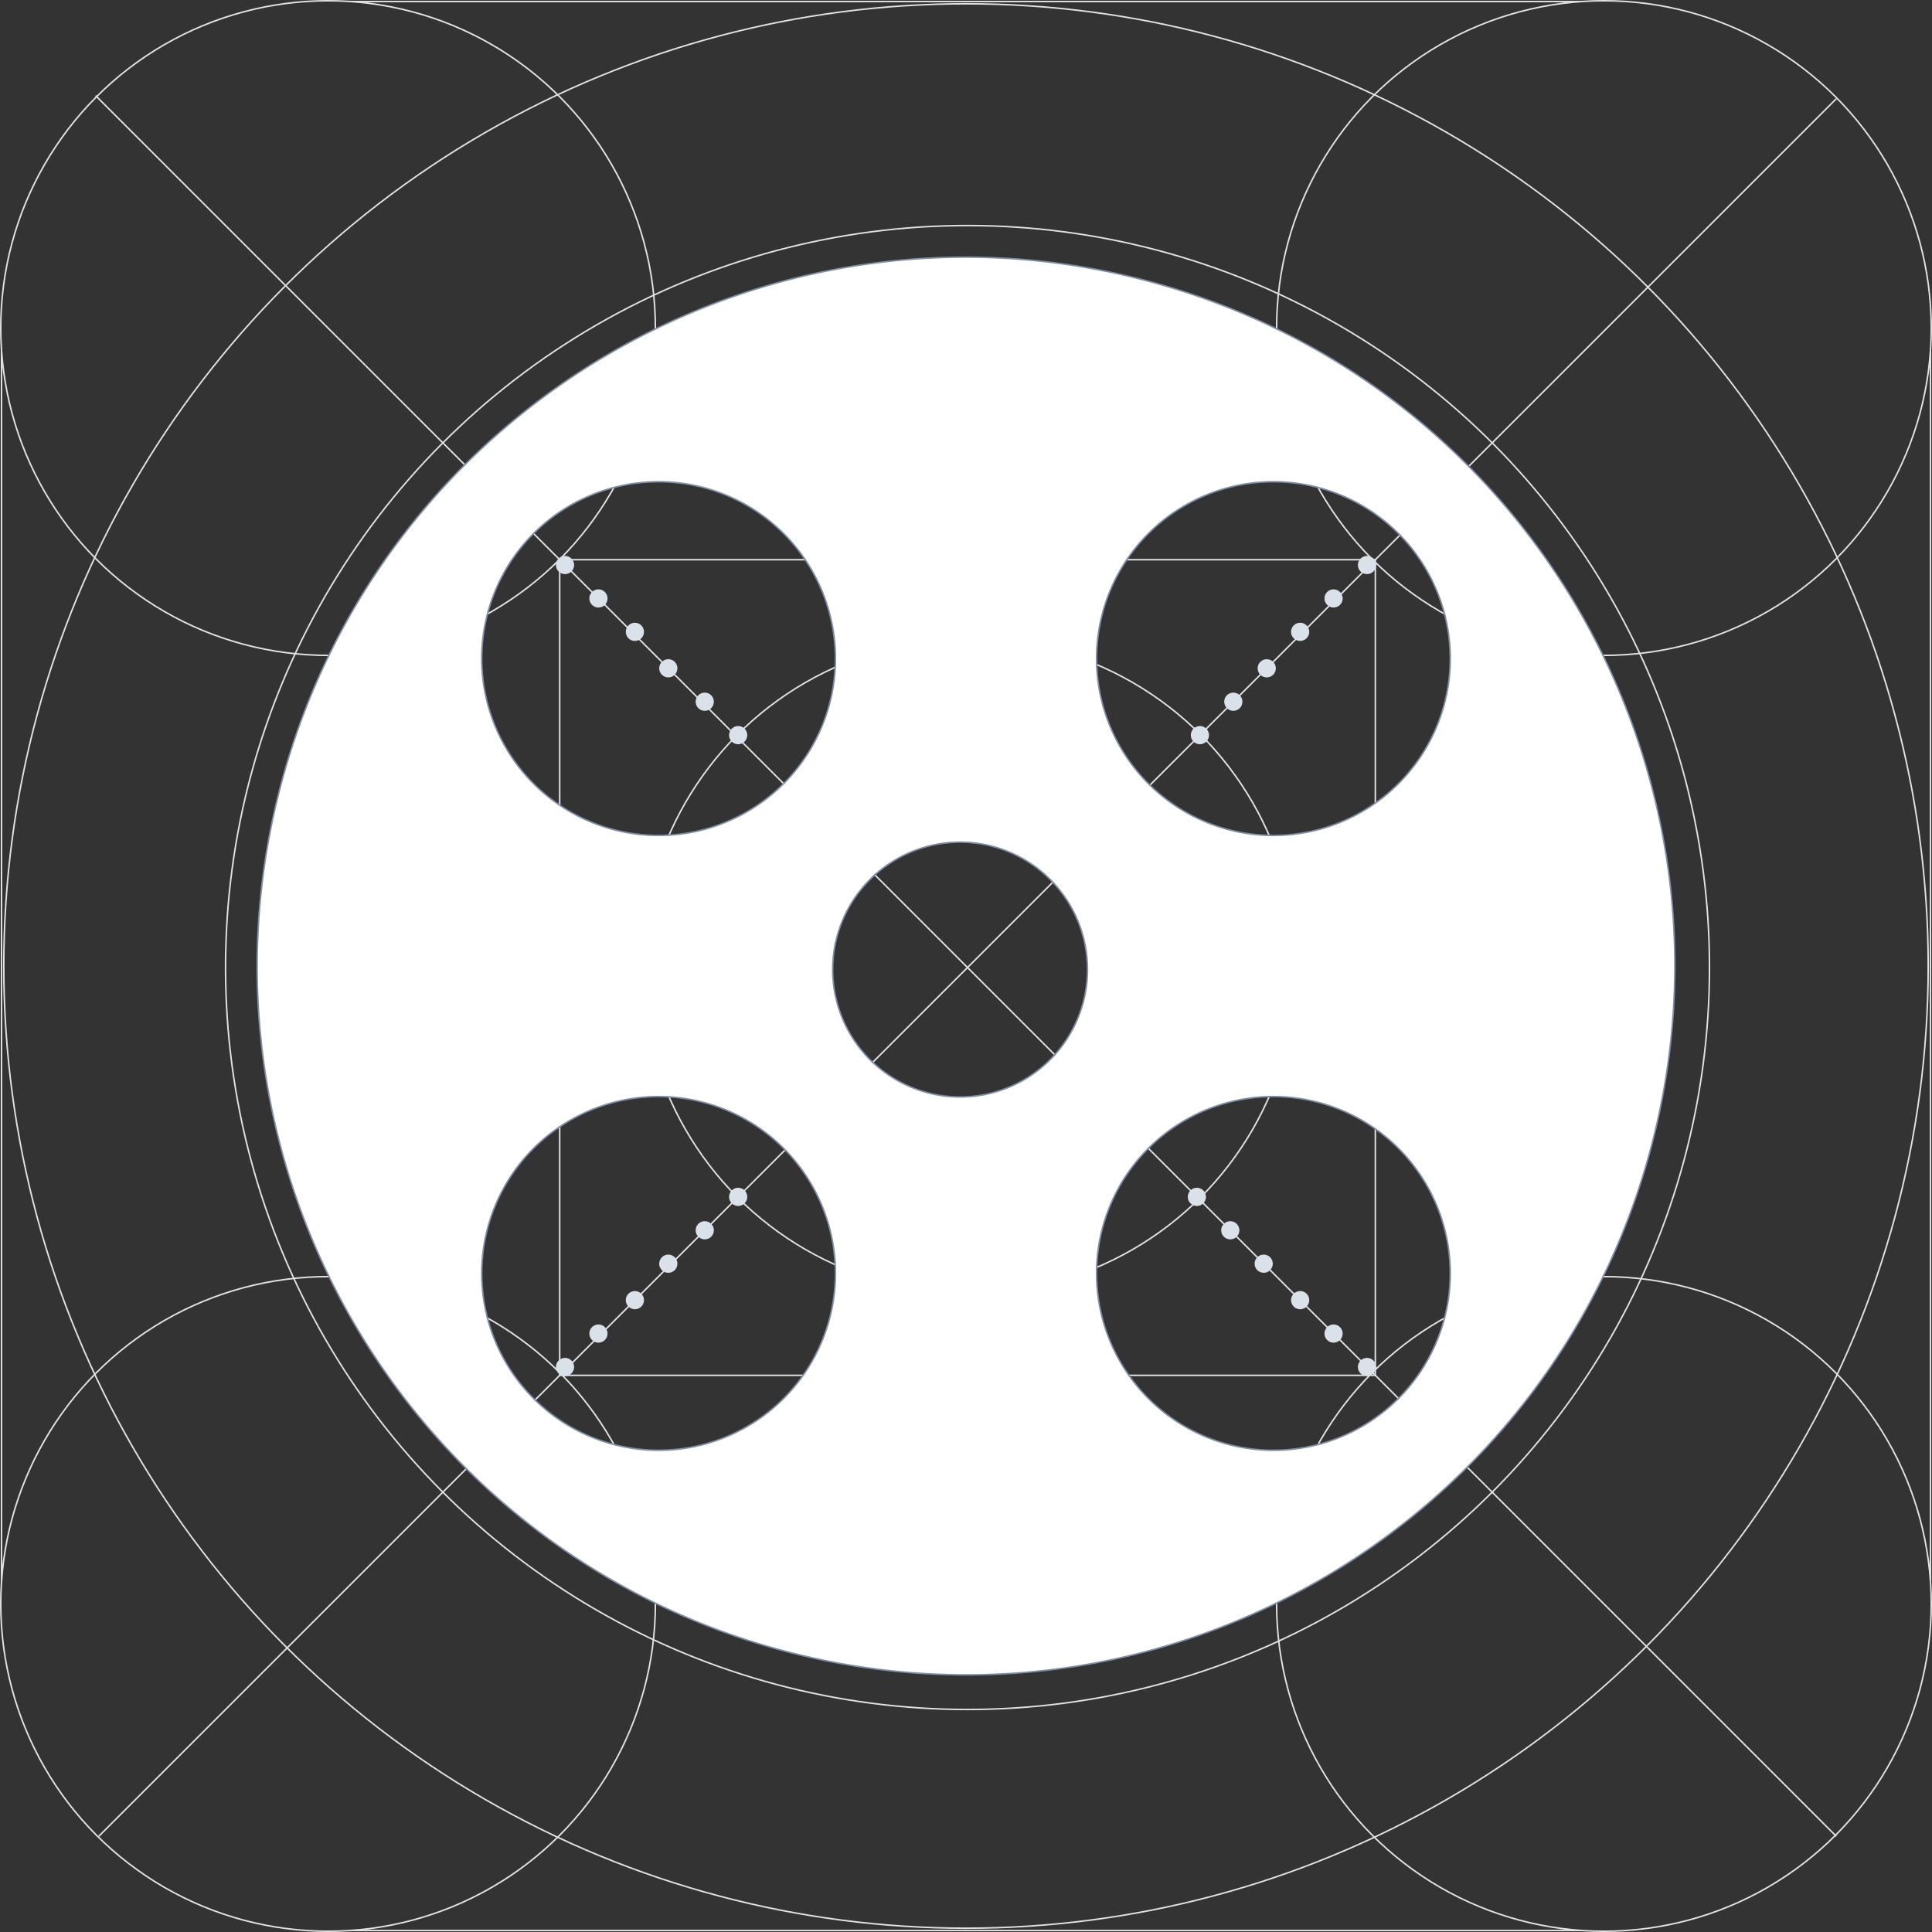 <svg
	xmlns="http://www.w3.org/2000/svg"
	xmlns:xlink="http://www.w3.org/1999/xlink" width="636" height="636" viewBox="0 0 636 636">
	<rect x="0" y="0" width="636" height="636" fill="#333333" stroke="none"/>
	<defs>
		<clipPath id="layout-gear-e">
			<rect width="636" height="636"/>
		</clipPath>
	</defs>
	<g id="layout-gear-d" clip-path="url(#layout-gear-e)">
		<g transform="translate(-247 -341)">
			<g transform="translate(431 525)" fill="none" stroke="#e2e2e2" stroke-width="0.5">
				<rect width="269" height="269" stroke="none"/>
				<rect x="0.25" y="0.25" width="268.5" height="268.5" fill="none"/>
			</g>
			<g transform="translate(321 415)" fill="none" stroke="#e2e2e2" stroke-width="0.5">
				<circle cx="244.5" cy="244.5" r="244.5" stroke="none"/>
				<circle cx="244.5" cy="244.5" r="244.25" fill="none"/>
			</g>
			<g transform="translate(248 342)" fill="none" stroke="#e2e2e2" stroke-width="0.5">
				<circle cx="317" cy="317" r="317" stroke="none"/>
				<circle cx="317" cy="317" r="316.75" fill="none"/>
			</g>
			<g transform="translate(247 341)" fill="none" stroke="#e2e2e2" stroke-width="0.5">
				<circle cx="108" cy="108" r="108" stroke="none"/>
				<circle cx="108" cy="108" r="107.75" fill="none"/>
			</g>
			<g transform="translate(247 761)" fill="none" stroke="#e2e2e2" stroke-width="0.5">
				<circle cx="108" cy="108" r="108" stroke="none"/>
				<circle cx="108" cy="108" r="107.75" fill="none"/>
			</g>
			<g transform="translate(667 341)" fill="none" stroke="#e2e2e2" stroke-width="0.5">
				<circle cx="108" cy="108" r="108" stroke="none"/>
				<circle cx="108" cy="108" r="107.75" fill="none"/>
			</g>
			<g transform="translate(667 761)" fill="none" stroke="#e2e2e2" stroke-width="0.5">
				<circle cx="108" cy="108" r="108" stroke="none"/>
				<circle cx="108" cy="108" r="107.75" fill="none"/>
			</g>
			<g transform="translate(458 551)" fill="none" stroke="#e2e2e2" stroke-width="0.5">
				<circle cx="108" cy="108" r="108" stroke="none"/>
				<circle cx="108" cy="108" r="107.75" fill="none"/>
			</g>
			<line x1="573" y1="573" transform="translate(278.5 372.5)" fill="none" stroke="#e2e2e2" stroke-width="0.5"/>
			<line y1="572" x2="572" transform="translate(279.5 373.5)" fill="none" stroke="#e2e2e2" stroke-width="0.5"/>
			<line y2="405" transform="translate(247.5 456.5)" fill="none" stroke="#e2e2e2" stroke-width="0.5"/>
			<line y2="405" transform="translate(882.5 456.5)" fill="none" stroke="#e2e2e2" stroke-width="0.5"/>
			<line y2="405" transform="translate(767.5 341.5) rotate(90)" fill="none" stroke="#e2e2e2" stroke-width="0.5"/>
			<line y2="405" transform="translate(767.5 976.5) rotate(90)" fill="none" stroke="#e2e2e2" stroke-width="0.5"/>
		</g>
		<g transform="matrix(1, 0, 0, 1, 0, 0)">
			<path d="M732.921,225.895C667.8,114.723,524.884,77.4,413.713,142.519s-148.5,208.039-83.376,319.208,208.039,148.5,319.208,83.376S798.046,337.064,732.921,225.895ZM388.514,402.029a58.217,58.217,0,1,1,58.216-58.218A58.217,58.217,0,0,1,388.514,402.029ZM531.629,545.144a58.217,58.217,0,1,1,58.217-58.218A58.217,58.217,0,0,1,531.629,545.144Zm-23.4-238.067a41.938,41.938,0,1,1-14.989,57.384A41.936,41.936,0,0,1,508.231,307.076Zm23.4-48.165A58.217,58.217,0,1,1,589.846,200.7,58.216,58.216,0,0,1,531.629,258.911ZM674.746,402.029a58.217,58.217,0,1,1,58.216-58.218A58.217,58.217,0,0,1,674.746,402.029Z" transform="translate(-301.03 450.81) rotate(-45)" fill="#fff" stroke="#818ea3" stroke-miterlimit="10" stroke-width="0.5"/>
		</g>
		<g transform="translate(-247 -341)">
			<g transform="translate(-40.077 -40.151)">
				<g transform="translate(298 391)">
					<circle class="blinking-dot br-1" cx="3" cy="3" r="3" transform="translate(380.077 381.151)" fill="#dbe1e9"/>
					<circle class="blinking-dot br-2" cx="3" cy="3" r="3" transform="translate(391.077 392.151)" fill="#dbe1e9"/>
					<circle class="blinking-dot br-3" cx="3" cy="3" r="3" transform="translate(402.077 403.151)" fill="#dbe1e9"/>
					<circle class="blinking-dot br-4" cx="3" cy="3" r="3" transform="translate(414.077 415.151)" fill="#dbe1e9"/>
					<circle class="blinking-dot br-5" cx="3" cy="3" r="3" transform="translate(425.077 426.151)" fill="#dbe1e9"/>
					<circle class="blinking-dot br-6" cx="3" cy="3" r="3" transform="translate(436.077 437.151)" fill="#dbe1e9"/>
					<circle class="blinking-dot tr-1" cx="3" cy="3" r="3" transform="translate(381.077 229.151)" fill="#dbe1e9"/>
					<circle class="blinking-dot tr-2" cx="3" cy="3" r="3" transform="translate(392.077 218.151)" fill="#dbe1e9"/>
					<circle class="blinking-dot tr-3" cx="3" cy="3" r="3" transform="translate(403.077 207.151)" fill="#dbe1e9"/>
					<circle class="blinking-dot tr-4" cx="3" cy="3" r="3" transform="translate(414.077 195.151)" fill="#dbe1e9"/>
					<circle class="blinking-dot tr-5" cx="3" cy="3" r="3" transform="translate(425.077 184.151)" fill="#dbe1e9"/>
          <circle class="blinking-dot tr-6" cx="3" cy="3" r="3" transform="translate(436.077 173.151)" fill="#dbe1e9"/>
					<circle class="blinking-dot bl-1" cx="3" cy="3" r="3" transform="translate(229.077 381.151)" fill="#dbe1e9"/>
					<circle class="blinking-dot bl-2" cx="3" cy="3" r="3" transform="translate(218.077 392.151)" fill="#dbe1e9"/>
					<circle class="blinking-dot bl-3" cx="3" cy="3" r="3" transform="translate(206.077 403.151)" fill="#dbe1e9"/>
					<circle class="blinking-dot bl-4" cx="3" cy="3" r="3" transform="translate(195.077 415.151)" fill="#dbe1e9"/>
					<circle class="blinking-dot bl-5" cx="3" cy="3" r="3" transform="translate(183.077 426.151)" fill="#dbe1e9"/>
					<circle class="blinking-dot bl-6" cx="3" cy="3" r="3" transform="translate(172.077 437.151)" fill="#dbe1e9"/>
					<circle class="blinking-dot tl-1" cx="3" cy="3" r="3" transform="translate(229.077 229.151)" fill="#dbe1e9"/>
					<circle class="blinking-dot tl-2" cx="3" cy="3" r="3" transform="translate(218.077 218.151)" fill="#dbe1e9"/>
					<circle class="blinking-dot tl-3" cx="3" cy="3" r="3" transform="translate(206.077 207.151)" fill="#dbe1e9"/>
					<circle class="blinking-dot tl-4" cx="3" cy="3" r="3" transform="translate(195.077 195.151)" fill="#dbe1e9"/>
					<circle class="blinking-dot tl-5" cx="3" cy="3" r="3" transform="translate(183.077 184.151)" fill="#dbe1e9"/>
          <circle class="blinking-dot tl-6" cx="3" cy="3" r="3" transform="translate(172.077 173.151)" fill="#dbe1e9"/>
				</g>
			</g>
		</g>
	</g>
</svg>